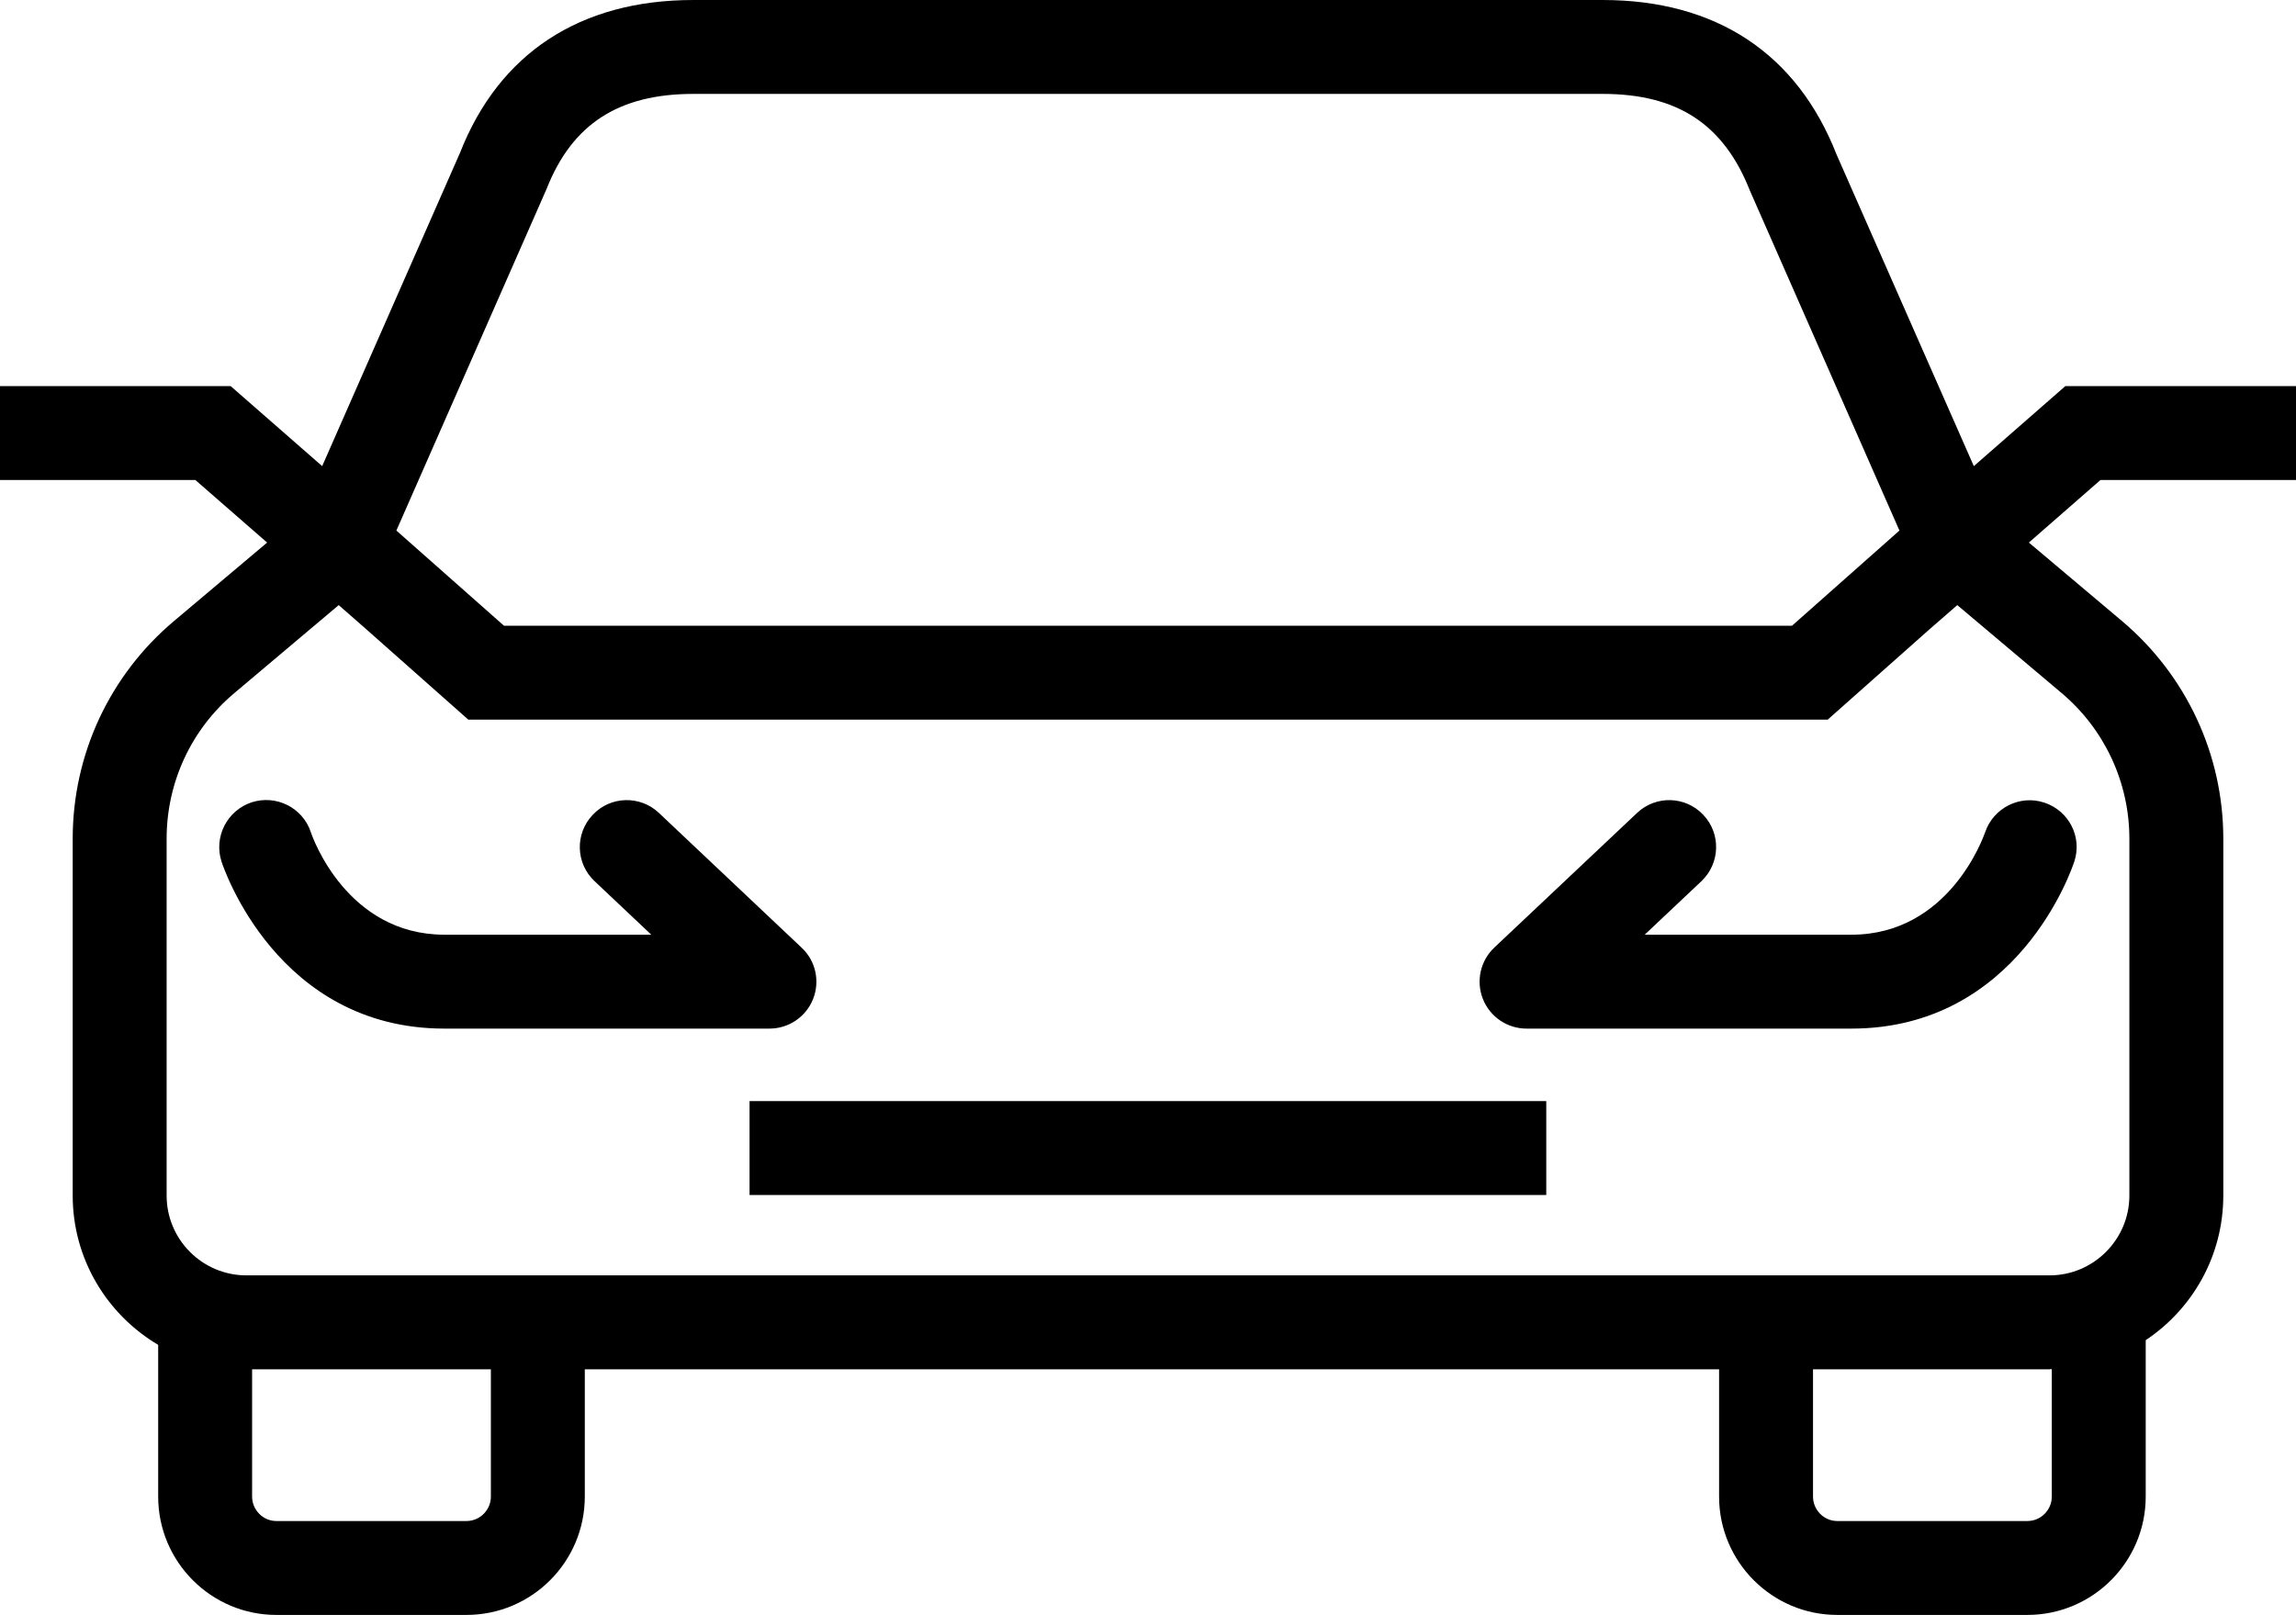 <svg xmlns="http://www.w3.org/2000/svg" width="122.22" height="85.99" viewBox="0 0 122.22 85.99">
	<style type="text/css">
		.st0{fill:#000000;}
	</style>
	<path class="st0" d="M109.74,36.9C112.03,38.83 113.35,41.66 113.35,44.66L113.35,63.66C113.35,66 111.44,67.91 109.1,67.91L13.12,67.91C10.77,67.91 8.87,66 8.87,63.66L8.87,44.66C8.87,41.66 10.18,38.83 12.48,36.9L18.03,32.22L19.49,33.5L24.93,38.32L62.04,38.32L97.29,38.32L102.72,33.5L104.19,32.22ZM109.22,79.69C109.22,80.4 108.64,80.99 107.92,80.99L97.8,80.99C97.09,80.99 96.51,80.4 96.51,79.69L96.51,72.91L109.1,72.91C109.14,72.91 109.18,72.9 109.22,72.9ZM26.13,79.69C26.13,80.4 25.55,80.99 24.83,80.99L14.71,80.99C14,80.99 13.42,80.4 13.42,79.69L13.42,72.91L26.13,72.91ZM29.1,10.05C30.46,6.6 32.94,5 36.91,5L62.04,5L85.31,5C89.28,5 91.75,6.6 93.15,10.15L101.11,28.25L95.39,33.32L62.04,33.32L26.83,33.32L21.1,28.25ZM122.22,25.56L122.22,20.56L109.94,20.56L105.07,24.82L97.76,8.22C95.65,2.84 91.34,0 85.31,0L62.04,0L36.91,0C30.87,0 26.57,2.84 24.49,8.13L17.15,24.82L12.28,20.56L0,20.56L0,25.56L10.4,25.56L14.22,28.89L9.26,33.07C5.83,35.96 3.87,40.18 3.87,44.66L3.87,63.66C3.87,67.04 5.7,70 8.42,71.61L8.42,79.69C8.42,83.16 11.24,85.99 14.71,85.99L24.83,85.99C28.31,85.99 31.13,83.16 31.13,79.69L31.13,72.91L91.51,72.91L91.51,79.69C91.51,83.16 94.33,85.99 97.8,85.99L107.92,85.99C111.4,85.99 114.22,83.16 114.22,79.69L114.22,71.36C116.71,69.7 118.35,66.87 118.35,63.66L118.35,44.66C118.35,40.18 116.38,35.96 112.96,33.07L108,28.89L111.81,25.56Z"/>
	<path class="st0" d="M82.31 58.63L39.9 58.63L39.9 63.63L82.31 63.63Z"/>
	<path class="st0" d="M43.28,53.2C43.66,52.24 43.42,51.16 42.67,50.46L35.08,43.29C34.08,42.34 32.49,42.38 31.55,43.39C30.6,44.39 30.64,45.97 31.65,46.92L34.67,49.77L23.66,49.77C18.46,49.77 16.63,44.57 16.55,44.32C16.12,43.01 14.71,42.3 13.4,42.72C12.09,43.15 11.37,44.56 11.79,45.87C11.91,46.24 14.78,54.77 23.66,54.77L40.96,54.77C41.98,54.77 42.9,54.15 43.28,53.2"/>
	<path class="st0" d="M98.55,49.77L87.55,49.77L90.57,46.92C91.57,45.97 91.62,44.39 90.67,43.39C89.72,42.38 88.14,42.34 87.14,43.29L79.54,50.46C78.8,51.16 78.56,52.25 78.94,53.2C79.32,54.15 80.24,54.77 81.26,54.77L98.55,54.77C107.44,54.77 110.3,46.24 110.42,45.87C110.85,44.57 110.13,43.17 108.83,42.74C107.52,42.3 106.11,43.02 105.67,44.32C105.59,44.54 103.77,49.77 98.55,49.77"/>
</svg>